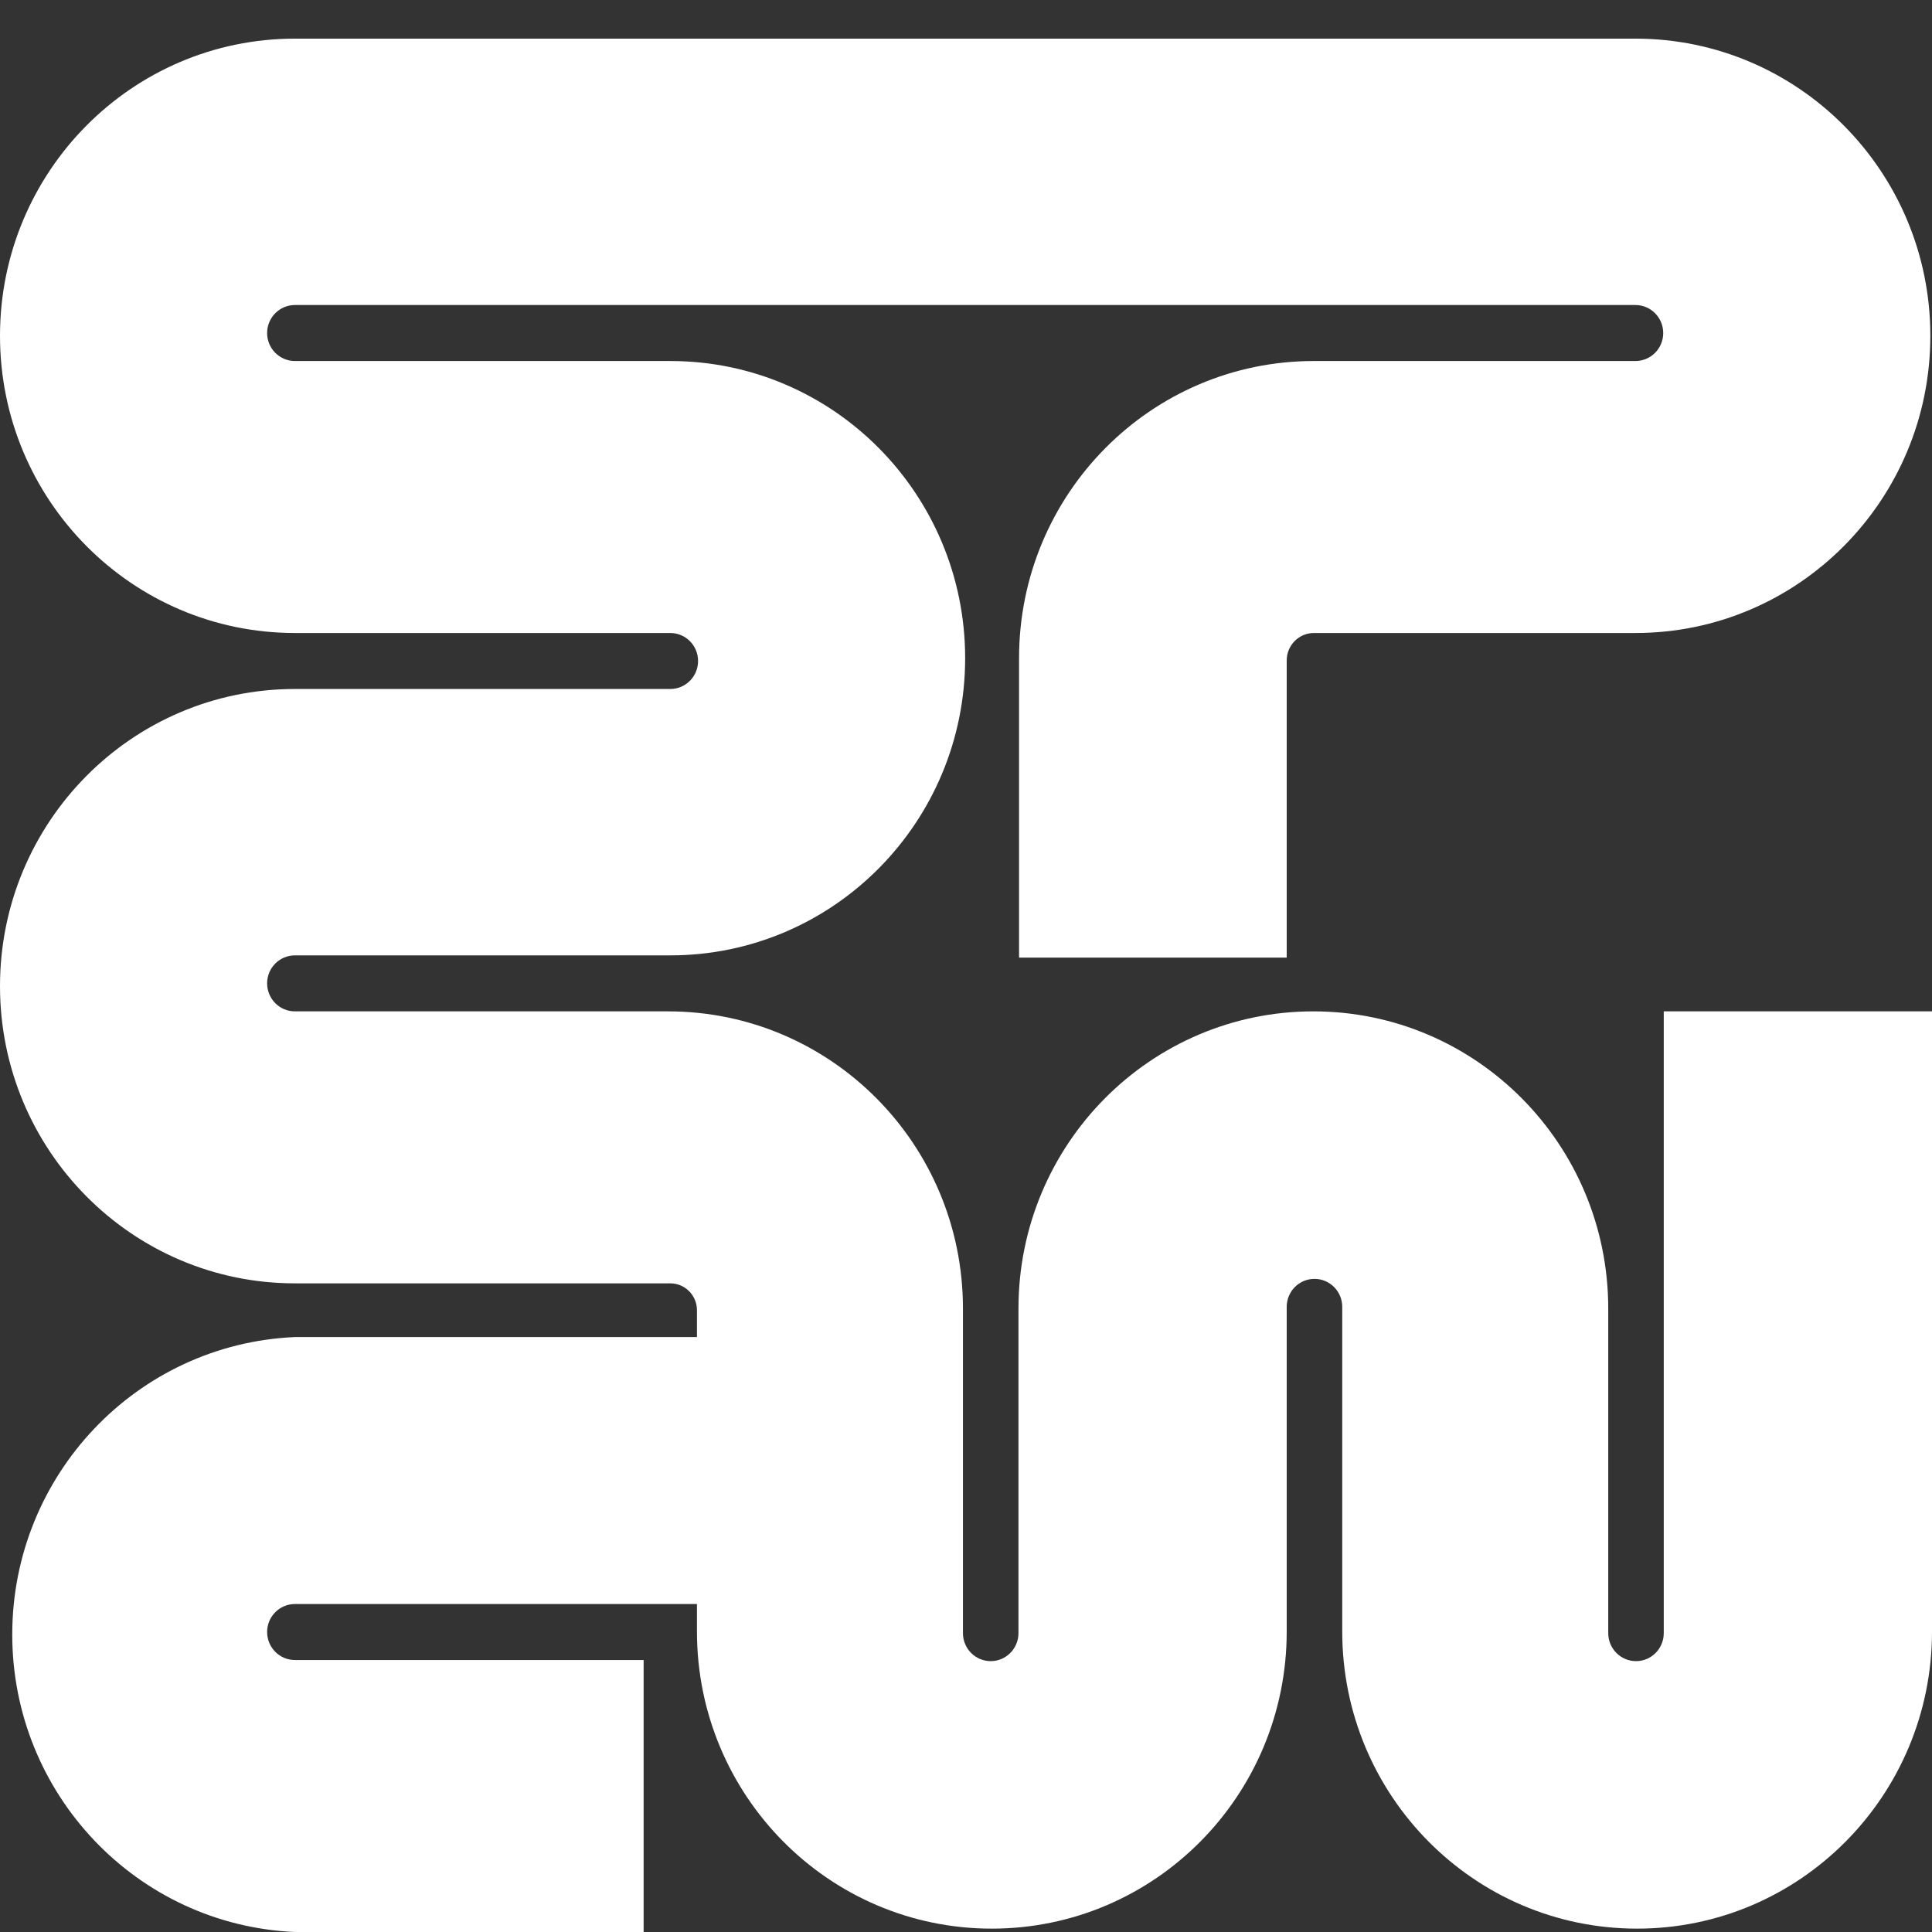 <?xml version="1.0" encoding="UTF-8"?>
<svg width="50px" height="50px" viewBox="0 0 50 50" version="1.1" xmlns="http://www.w3.org/2000/svg" xmlns:xlink="http://www.w3.org/1999/xlink">
    <rect x="0" y="0" width="50" height="50" fill="#333333" stroke="none"/>
    <!-- Generator: Sketch 52.5 (67469) - http://www.bohemiancoding.com/sketch -->
    <title>logo--white</title>
    <desc>Created with Sketch.</desc>
    <g id="logo--white" stroke="none" stroke-width="1" fill="none" fill-rule="evenodd">
        <path d="M43.058,42.265 C43.058,42.665 42.737,42.99 42.34,42.99 C41.943,42.99 41.621,42.665 41.621,42.265 L41.621,33.865 C41.621,29.617 38.204,26.174 33.99,26.174 C29.775,26.174 26.358,29.617 26.358,33.865 L26.358,42.265 C26.358,42.665 26.036,42.99 25.64,42.99 C25.243,42.99 24.921,42.665 24.921,42.265 L24.921,33.865 C24.921,29.617 21.504,26.174 17.289,26.174 L7.632,26.174 C7.235,26.174 6.913,25.849 6.913,25.449 C6.913,25.049 7.235,24.725 7.632,24.725 L17.347,24.725 C21.562,24.725 24.978,21.282 24.978,17.034 C24.978,12.786 21.562,9.343 17.347,9.343 L7.632,9.343 C7.235,9.343 6.913,9.019 6.913,8.619 C6.913,8.219 7.235,7.894 7.632,7.894 L42.325,7.894 C42.722,7.894 43.044,8.219 43.044,8.619 C43.044,9.019 42.722,9.343 42.325,9.343 L34.004,9.343 C29.789,9.343 26.373,12.786 26.373,17.034 L26.373,24.783 L33.3,24.783 L33.3,17.092 C33.3,16.7 33.615,16.382 34.004,16.382 L42.325,16.382 C46.54,16.382 49.957,12.939 49.957,8.691 C49.957,4.443 46.54,1 42.325,1 L7.632,1 C3.417,1 2.27436499e-07,4.443 2.27436499e-07,8.691 C2.27436499e-07,12.939 3.417,16.382 7.632,16.382 L17.347,16.382 C17.744,16.382 18.066,16.706 18.066,17.106 C18.066,17.506 17.744,17.831 17.347,17.831 L7.632,17.831 C3.417,17.831 0,21.274 0,25.522 C0,29.769 3.417,33.213 7.632,33.213 L17.347,33.213 C17.728,33.213 18.037,33.524 18.037,33.908 L18.037,34.603 L7.632,34.603 C3.542,34.782 0.317,38.176 0.317,42.302 C0.317,46.427 3.542,49.821 7.632,50 L16.657,50 L16.657,42.961 L7.632,42.961 C7.235,42.961 6.913,42.636 6.913,42.236 C6.913,41.837 7.235,41.512 7.632,41.512 L18.037,41.512 L18.037,42.222 C18.037,46.47 21.454,49.913 25.668,49.913 C29.883,49.913 33.3,46.47 33.3,42.222 L33.3,33.821 C33.3,33.421 33.622,33.097 34.018,33.097 C34.415,33.097 34.737,33.421 34.737,33.821 L34.737,42.222 C34.737,46.47 38.154,49.913 42.368,49.913 C46.583,49.913 50,46.47 50,42.222 L50,26.174 L43.058,26.174 L43.058,42.265 Z" id="Path" fill="#FFFFFF"></path>
    </g>
</svg>